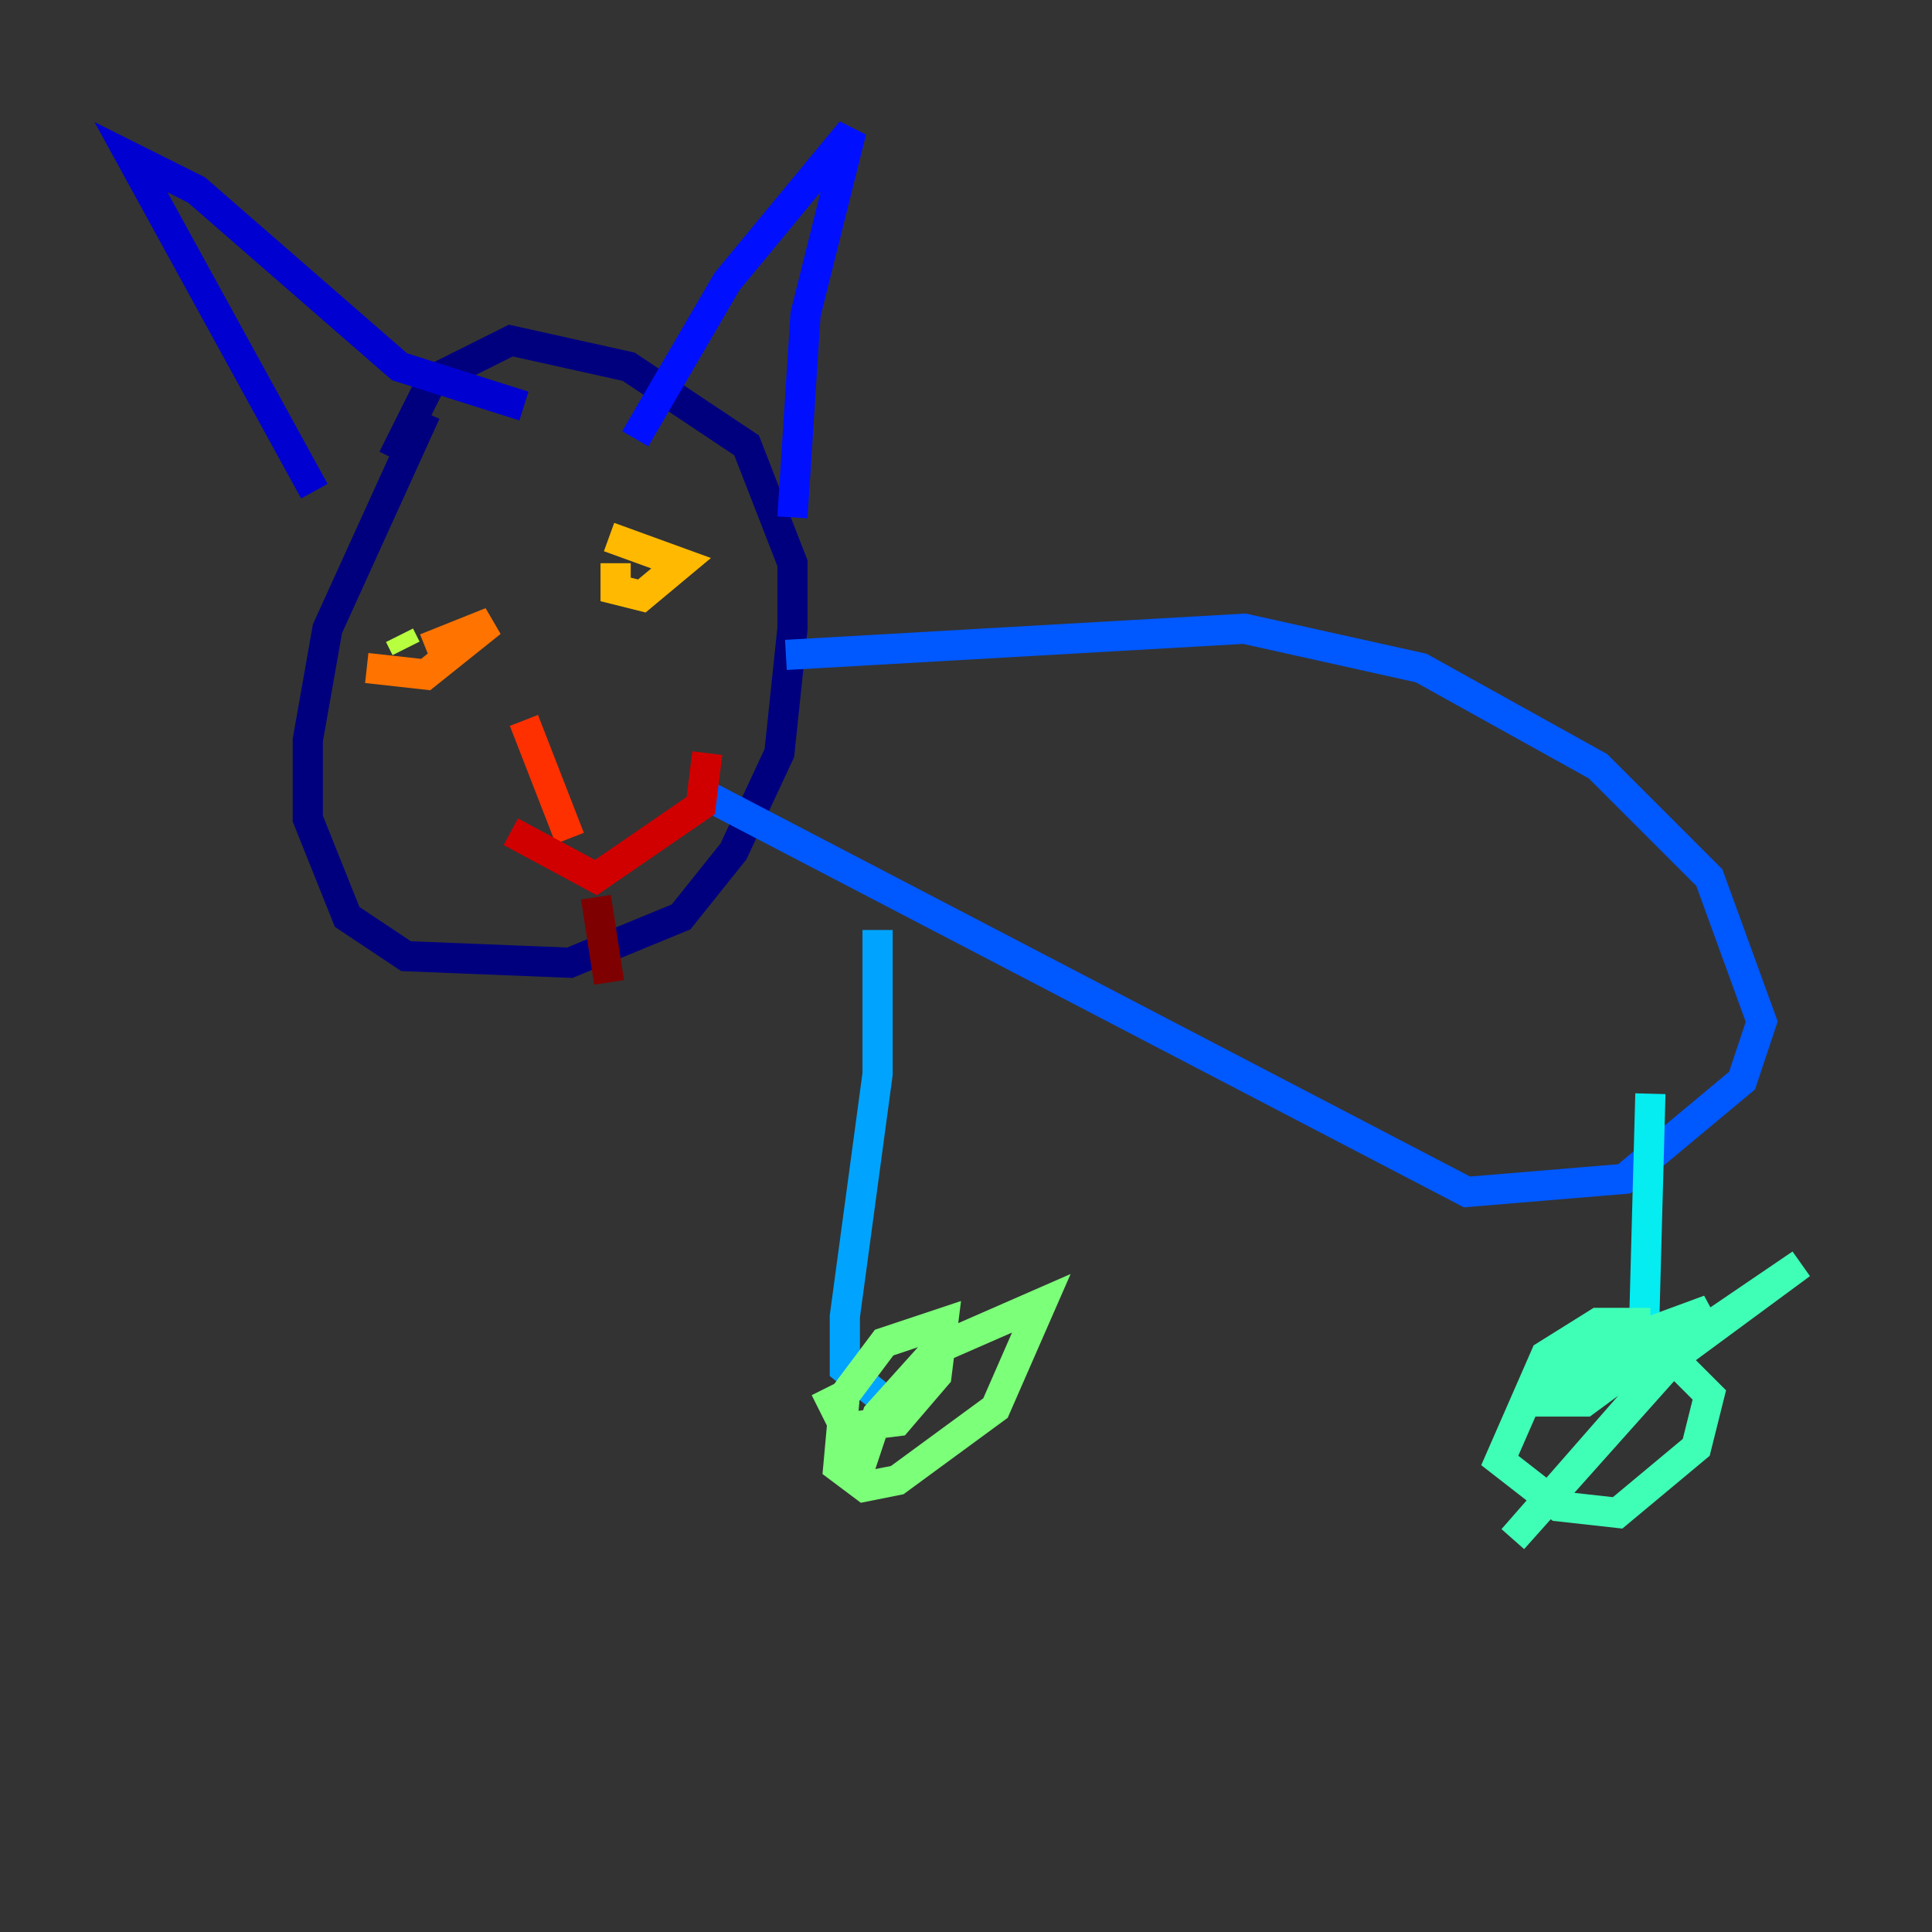 <?xml version="1.0" encoding="utf-8" ?>
<svg baseProfile="tiny" height="128" version="1.2" viewBox="0,0,128,128" width="128" xmlns="http://www.w3.org/2000/svg" xmlns:ev="http://www.w3.org/2001/xml-events" xmlns:xlink="http://www.w3.org/1999/xlink"><rect x="0" y="0" width="128" height="128" fill="#333333" stroke="none"/><defs /><polyline fill="none" points="28.203,27.336 21.695,41.654 20.393,49.031 20.393,54.237 22.997,60.746 26.902,63.349 37.749,63.783 45.125,60.746 48.597,56.407 51.634,49.898 52.502,41.654 52.502,37.315 49.464,29.505 41.654,24.298 33.844,22.563 28.637,25.166 26.034,30.373" stroke="#00007f" stroke-width="2" /><polyline fill="none" points="20.827,32.542 8.678,10.414 13.017,12.583 26.468,24.298 34.712,26.902" stroke="#0000d1" stroke-width="2" /><polyline fill="none" points="42.088,29.071 48.163,18.658 56.407,8.678 53.37,20.827 52.502,34.278" stroke="#0010ff" stroke-width="2" /><polyline fill="none" points="52.068,43.39 82.441,41.654 94.156,44.258 105.871,50.766 113.248,58.142 116.719,67.688 115.417,71.593 107.607,78.102 97.193,78.969 46.427,52.502" stroke="#0058ff" stroke-width="2" /><polyline fill="none" points="58.142,61.614 58.142,71.159 55.973,87.214 55.973,90.685 58.142,92.42" stroke="#00a4ff" stroke-width="2" /><polyline fill="none" points="109.342,72.461 108.909,88.515" stroke="#05ecf1" stroke-width="2" /><polyline fill="none" points="109.342,87.647 105.871,87.647 102.4,89.817 99.363,96.759 103.268,99.797 107.173,100.231 112.38,95.891 113.248,92.42 110.644,89.817 104.136,89.817 102.4,92.854 105.003,92.854 113.248,86.78 105.003,89.817 103.702,91.119 108.475,91.119 119.322,83.742 111.078,89.817 100.231,101.966 112.38,88.081" stroke="#3fffb7" stroke-width="2" /><polyline fill="none" points="54.671,91.986 55.973,94.59 59.444,94.156 62.047,91.119 62.481,87.647 58.576,88.949 55.973,92.42 55.539,97.193 57.275,98.495 59.444,98.061 65.953,93.288 68.99,86.346 62.047,89.383 58.142,93.722 56.841,97.627" stroke="#7cff79" stroke-width="2" /><polyline fill="none" points="26.468,42.088 26.902,42.956" stroke="#b7ff3f" stroke-width="2" /><polyline fill="none" points="37.749,37.749 37.749,37.749" stroke="#f1fc05" stroke-width="2" /><polyline fill="none" points="40.786,37.315 40.786,39.051 42.522,39.485 45.125,37.315 40.352,35.58" stroke="#ffb900" stroke-width="2" /><polyline fill="none" points="24.298,44.258 28.203,44.691 32.542,41.22 28.203,42.956" stroke="#ff7300" stroke-width="2" /><polyline fill="none" points="34.712,47.729 37.749,55.539" stroke="#ff3000" stroke-width="2" /><polyline fill="none" points="33.844,55.105 39.485,58.142 46.427,53.37 46.861,49.898" stroke="#d10000" stroke-width="2" /><polyline fill="none" points="39.485,59.444 40.352,65.085" stroke="#7f0000" stroke-width="2" /></svg>